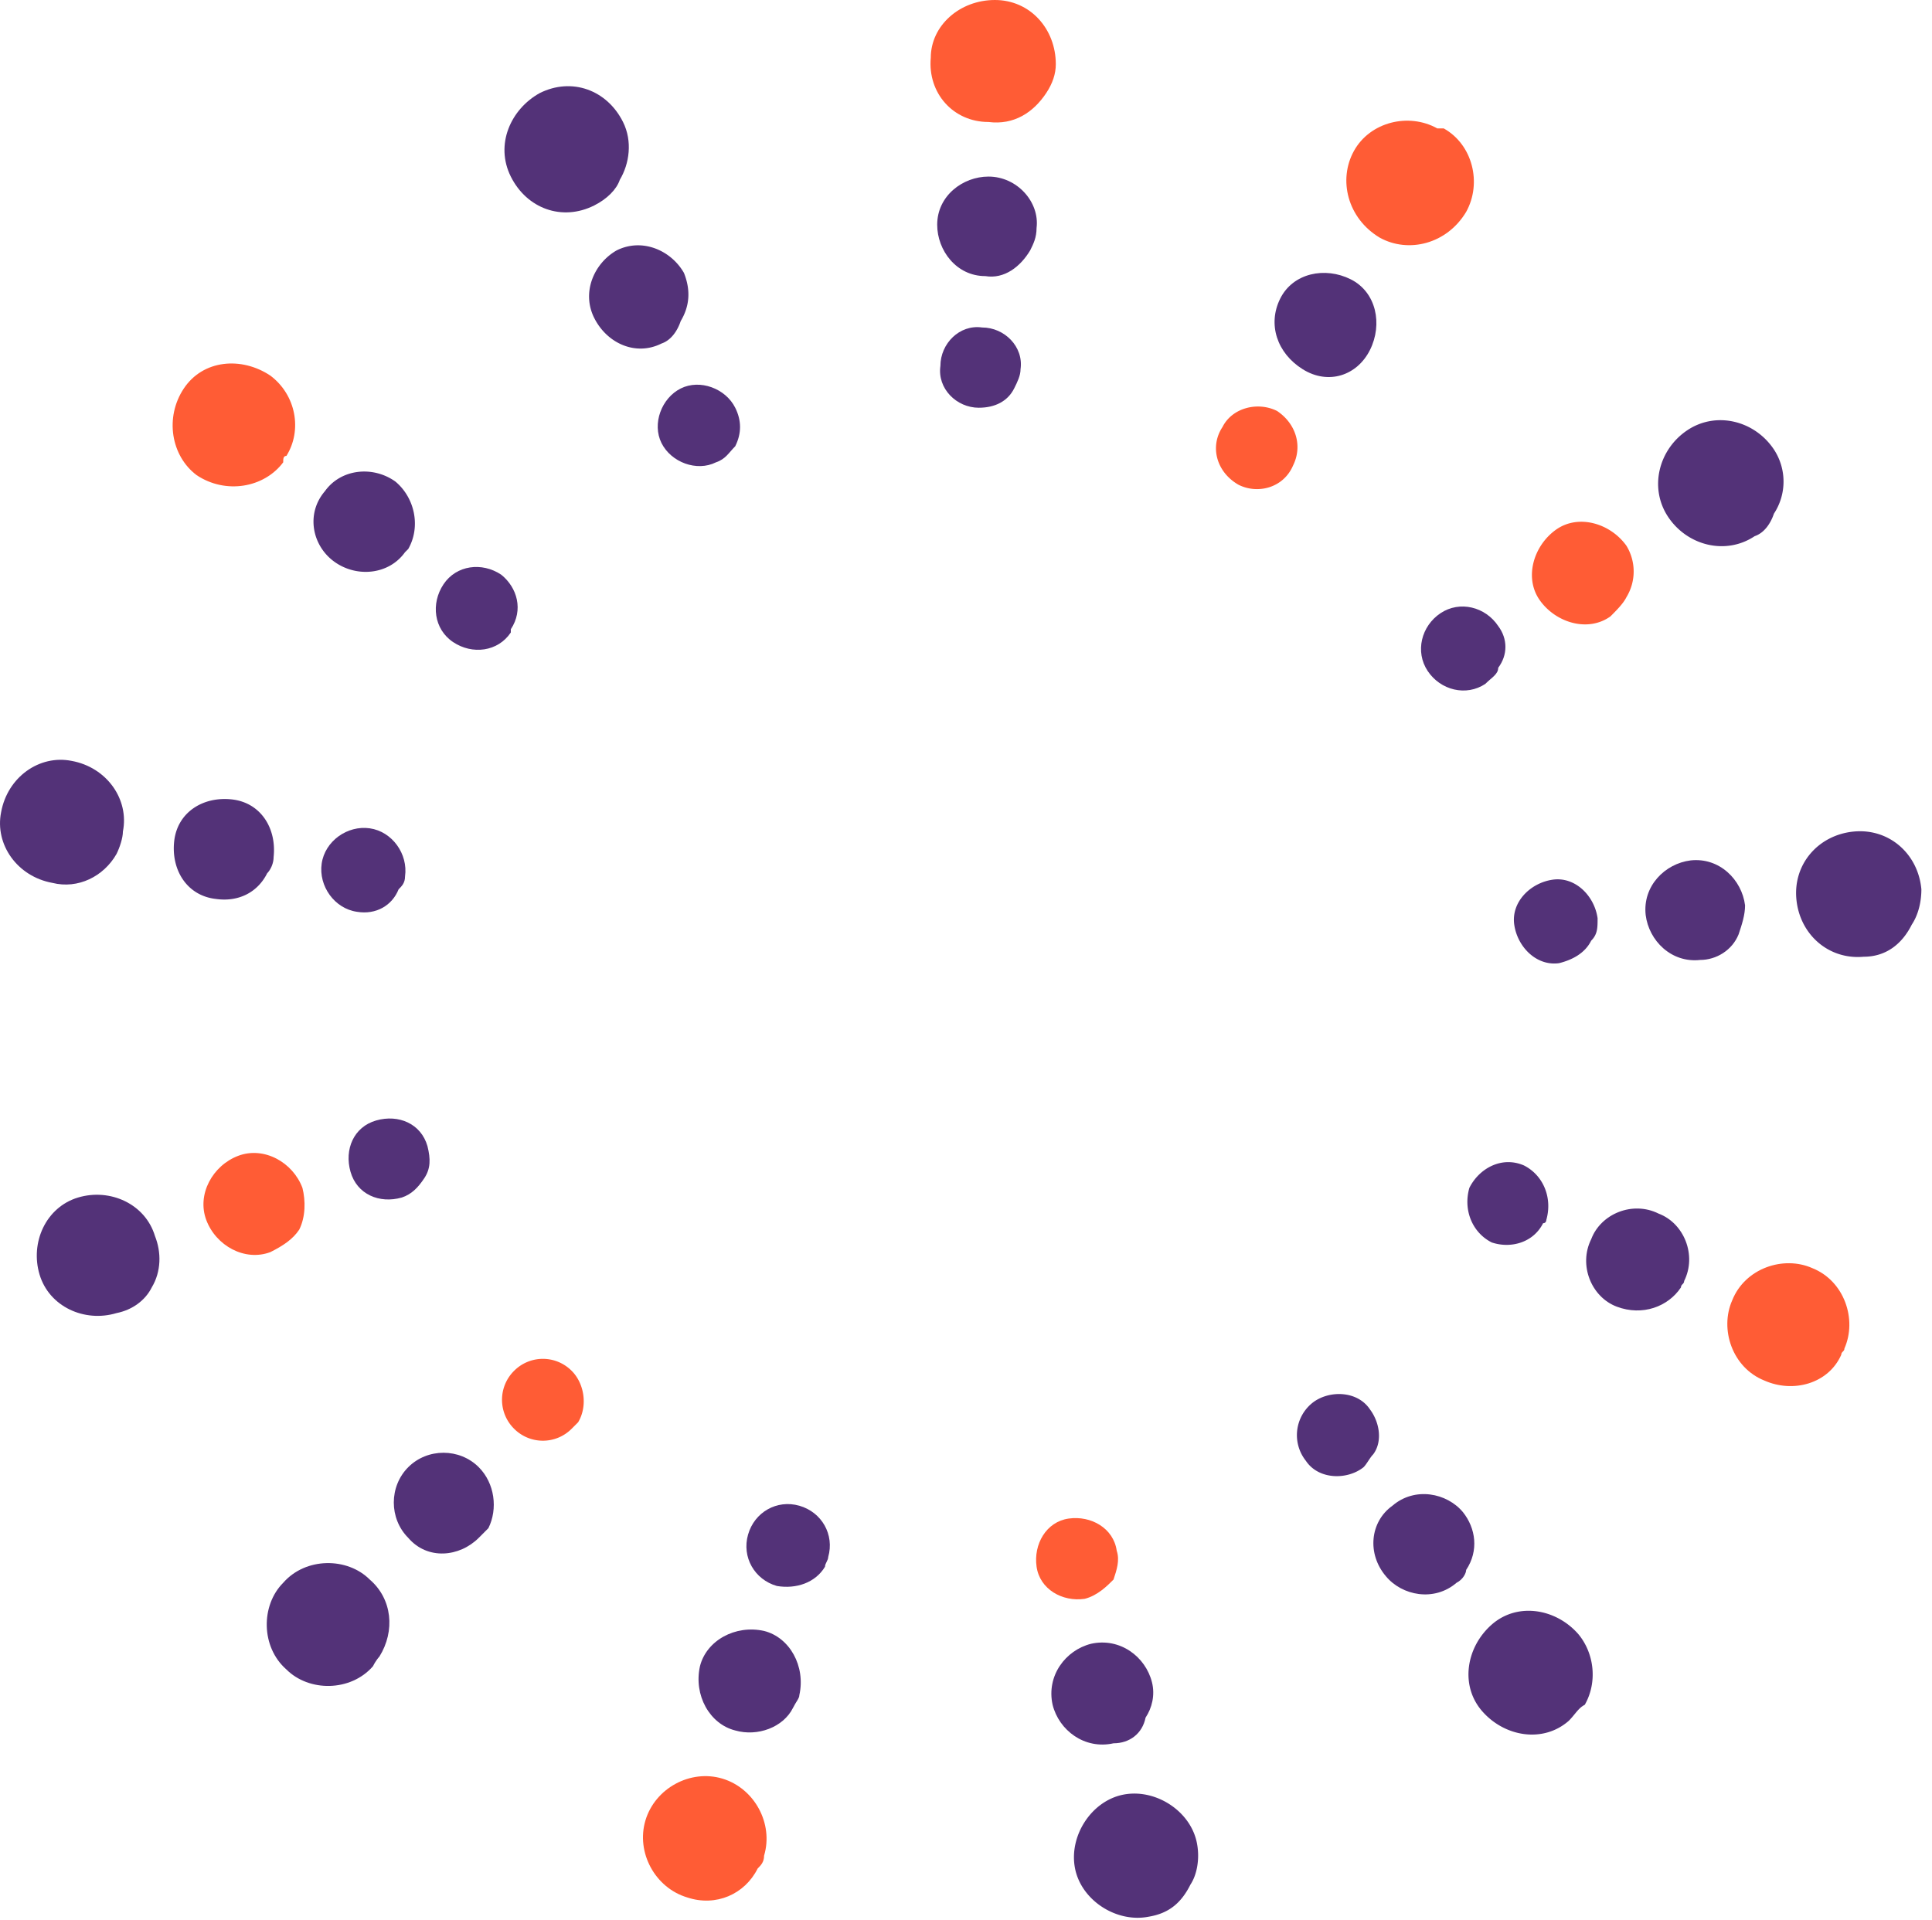 <svg width="165" height="164" fill="none" xmlns="http://www.w3.org/2000/svg"><path d="M150.678 117.926c-2.738-1.097-3.833-4.388-2.738-6.856 1.095-2.742 4.38-3.839 6.844-2.742 2.738 1.097 3.833 4.388 2.738 6.856 0 .274-.273.274-.273.548-1.096 2.469-4.107 3.291-6.571 2.194z" fill="#FF5C35"/><path d="M133.977 146.997c-2.191 1.92-5.476 1.371-7.393-.823-1.916-2.194-1.369-5.485.822-7.405 2.19-1.919 5.475-1.371 7.392.823 1.369 1.646 1.643 4.114.548 6.034-.548.274-.822.822-1.369 1.371zm25.188-65.271c-3.011.274-5.476-1.92-5.749-4.937-.274-3.016 1.916-5.484 4.928-5.759 3.012-.274 5.476 1.92 5.749 4.937 0 1.097-.273 2.194-.821 3.016-.821 1.646-2.19 2.743-4.107 2.743zm-61.055 82c-2.738.548-5.75-1.372-6.297-4.114-.548-2.743 1.369-5.759 4.107-6.308 2.738-.548 5.749 1.371 6.297 4.114.274 1.371 0 2.742-.548 3.565-.821 1.646-1.916 2.468-3.559 2.743zM149.856 45.8c-2.464 1.645-5.749.822-7.392-1.646-1.643-2.468-.821-5.76 1.643-7.405 2.464-1.645 5.749-.823 7.392 1.646a4.99 4.99 0 010 5.485c-.274.822-.821 1.645-1.643 1.92z" fill="#533278"/><path d="M58.684 162.08c-2.738-.822-4.38-3.839-3.56-6.582.822-2.742 3.834-4.388 6.572-3.565s4.38 3.84 3.559 6.582c0 .549-.274.823-.548 1.097-1.095 2.194-3.559 3.291-6.023 2.468zm59.139-141.786s-.274-.274 0 0c-2.738-1.645-3.559-4.936-2.19-7.405 1.369-2.468 4.654-3.29 7.118-1.92h.548c2.464 1.372 3.285 4.663 1.916 7.131-1.642 2.743-4.928 3.565-7.392 2.194z" fill="#FF5C35"/><path d="M31.853 142.334c-1.917 2.194-5.476 2.194-7.393.275-2.19-1.92-2.19-5.485-.273-7.405 1.916-2.194 5.475-2.194 7.392-.274 1.916 1.645 2.19 4.388.821 6.582 0 0-.273.274-.547.822z" fill="#533278"/><path d="M84.42 10.421c-3.011 0-5.201-2.468-4.928-5.485C79.492 2.194 81.957 0 84.968 0c3.012 0 5.202 2.468 5.202 5.485 0 .823-.274 1.645-.821 2.468-1.095 1.646-2.738 2.743-4.928 2.468z" fill="#FF5C35"/><path d="M9.95 112.167c-2.738.823-5.75-.548-6.571-3.291-.822-2.742.547-5.759 3.285-6.581 2.738-.823 5.75.548 6.571 3.29.548 1.372.548 3.017-.274 4.388-.547 1.097-1.642 1.92-3.011 2.194zm40.795-94.615c-2.738 1.371-5.75.274-7.12-2.468-1.368-2.743 0-5.76 2.465-7.13 2.738-1.372 5.75-.275 7.119 2.468.82 1.645.547 3.565-.274 4.936-.274.823-1.095 1.645-2.19 2.194zM4.474 75.418c-3.012-.548-4.928-3.29-4.38-6.033.547-3.017 3.285-4.937 6.023-4.388 3.011.548 4.928 3.29 4.38 6.033 0 .549-.274 1.371-.547 1.92-1.095 1.92-3.286 3.017-5.476 2.468z" fill="#533278"/><path d="M24.187 39.492c-1.643 2.194-4.928 2.742-7.393 1.097-2.19-1.646-2.737-4.937-1.095-7.405 1.643-2.468 4.929-2.742 7.393-1.097 2.19 1.645 2.738 4.662 1.369 6.856-.274 0-.274.274-.274.549z" fill="#FF5C35"/><path d="M138.083 111.619c-2.19-.823-3.285-3.566-2.19-5.76.821-2.194 3.559-3.291 5.75-2.194 2.19.823 3.285 3.566 2.19 5.76 0 .274-.274.274-.274.548-1.095 1.646-3.285 2.468-5.476 1.646zm-13.689 23.585c-1.917 1.646-4.655 1.097-6.024-.548-1.643-1.92-1.369-4.663.548-6.034 1.916-1.645 4.654-1.097 6.023.549 1.095 1.371 1.369 3.291.274 4.936 0 .274-.274.823-.821 1.097zM145.202 82c-2.465.274-4.381-1.645-4.655-3.84-.274-2.468 1.643-4.387 3.833-4.662 2.464-.274 4.381 1.646 4.655 3.84 0 .823-.274 1.645-.548 2.468-.548 1.371-1.916 2.194-3.285 2.194zm-50.104 66.916c-2.464.549-4.654-1.097-5.202-3.291-.547-2.468 1.095-4.662 3.286-5.211 2.464-.548 4.654 1.097 5.202 3.291.273 1.097 0 2.194-.548 3.017-.274 1.371-1.369 2.194-2.738 2.194z" fill="#533278"/><path d="M137.536 52.655c-1.917 1.372-4.655.549-6.024-1.37-1.369-1.92-.547-4.663 1.369-6.034 1.917-1.371 4.655-.549 6.024 1.371a4.216 4.216 0 010 4.388c-.274.548-.822 1.097-1.369 1.645z" fill="#FF5C35"/><path d="M62.791 147.819c-2.19-.548-3.56-3.016-3.012-5.485.548-2.194 3.012-3.565 5.476-3.016 2.19.548 3.56 3.016 3.012 5.485 0 .274-.274.548-.548 1.097-.821 1.645-3.011 2.468-4.928 1.919zm48.461-116.281c-2.19-1.37-3.012-3.839-1.916-6.033 1.095-2.194 3.833-2.742 6.023-1.645 2.19 1.096 2.738 3.839 1.643 6.033-1.096 2.194-3.56 3.017-5.75 1.645zm-70.364 99.826c-1.643 1.646-4.38 1.92-6.024 0-1.642-1.645-1.642-4.387 0-6.033 1.643-1.645 4.381-1.645 6.024 0 1.369 1.371 1.643 3.565.821 5.211l-.821.822zM84.146 23.585c-2.464 0-4.106-2.194-4.106-4.388 0-2.468 2.19-4.113 4.38-4.113 2.464 0 4.38 2.194 4.107 4.387 0 .823-.274 1.372-.548 1.92-.82 1.371-2.19 2.468-3.833 2.194z" fill="#533278"/><path d="M23.092 106.957c-2.19.823-4.655-.549-5.476-2.743-.821-2.194.547-4.662 2.738-5.485 2.19-.822 4.654.549 5.476 2.743.273 1.097.273 2.468-.274 3.565-.548.823-1.37 1.371-2.464 1.92z" fill="#FF5C35"/><path d="M56.494 29.345c-2.19 1.097-4.655 0-5.75-2.194-1.095-2.194 0-4.663 1.917-5.76 2.19-1.097 4.654 0 5.75 1.92.547 1.371.547 2.743-.275 4.114-.273.822-.82 1.645-1.642 1.92zM18.437 76.79c-2.464-.275-3.833-2.469-3.56-4.937.275-2.468 2.465-3.84 4.929-3.565 2.464.274 3.833 2.468 3.56 4.936 0 .549-.274 1.097-.548 1.371-.822 1.646-2.464 2.469-4.38 2.195zM34.59 47.17c-1.368 1.92-4.106 2.194-6.023.823-1.916-1.371-2.464-4.114-.82-6.033 1.368-1.92 4.106-2.194 6.023-.823 1.642 1.371 2.19 3.84 1.095 5.76l-.274.273zm92.815 58.964c-1.642-.823-2.464-2.743-1.916-4.663.821-1.645 2.738-2.742 4.654-1.92 1.643.824 2.464 2.743 1.917 4.663 0 0 0 .274-.274.274-.821 1.646-2.738 2.194-4.381 1.646zm-10.951 19.197c-1.369 1.097-3.833 1.097-4.929-.548a3.528 3.528 0 01.548-4.937c1.369-1.097 3.833-1.097 4.928.549.822 1.097 1.095 2.742.274 3.839-.274.274-.548.823-.821 1.097zm16.701-43.056c-1.917.274-3.559-1.372-3.833-3.291-.274-1.92 1.369-3.566 3.285-3.84 1.917-.274 3.56 1.371 3.833 3.291 0 .823 0 1.371-.547 1.92-.548 1.097-1.643 1.645-2.738 1.92z" fill="#533278"/><path d="M92.634 136.575c-1.916.275-3.833-.822-4.106-2.742-.274-1.92.82-3.84 2.737-4.114 1.917-.274 3.833.823 4.107 2.743.274.822 0 1.645-.274 2.468-.547.548-1.368 1.371-2.464 1.645z" fill="#FF5C35"/><path d="M126.858 58.415c-1.643 1.097-3.833.548-4.928-1.097-1.096-1.646-.548-3.84 1.095-4.937 1.643-1.097 3.833-.548 4.928 1.097.821 1.097.821 2.468 0 3.566 0 .548-.548.822-1.095 1.37zM66.35 135.478c-1.916-.548-3.011-2.468-2.464-4.388.548-1.919 2.464-3.016 4.38-2.468 1.917.549 3.012 2.468 2.465 4.388 0 .274-.274.549-.274.823-.821 1.371-2.464 1.92-4.107 1.645z" fill="#533278"/><path d="M105.776 41.411c-.274-.274-.274-.274 0 0-1.916-1.097-2.464-3.29-1.369-4.936.822-1.646 3.012-2.194 4.655-1.371 1.642 1.097 2.19 3.016 1.369 4.662-.822 1.92-3.012 2.468-4.655 1.645zM48.828 122.04a3.467 3.467 0 01-4.928 0 3.48 3.48 0 010-4.936 3.465 3.465 0 014.928 0c1.095 1.097 1.369 3.016.547 4.388l-.547.548z" fill="#FF5C35"/><path d="M83.6 34.83c-1.917 0-3.56-1.646-3.286-3.566 0-1.92 1.642-3.565 3.559-3.29 1.916 0 3.56 1.645 3.285 3.564 0 .549-.273 1.097-.547 1.646-.548 1.097-1.643 1.645-3.012 1.645zm-49.283 67.464c-1.917.549-3.833-.274-4.38-2.194-.549-1.92.273-3.84 2.19-4.388 1.916-.548 3.832.275 4.38 2.194.274 1.097.274 1.92-.274 2.743-.547.822-1.095 1.371-1.916 1.645zm26.831-62.802c-1.642.823-3.833 0-4.654-1.646-.821-1.645 0-3.84 1.643-4.662 1.643-.823 3.833 0 4.654 1.646.548 1.097.548 2.194 0 3.29-.547.549-.821 1.098-1.642 1.372zM30.484 77.887c-1.917-.275-3.285-2.194-3.012-4.114.274-1.92 2.19-3.291 4.107-3.017 1.917.274 3.286 2.194 3.012 4.114 0 .548-.274.823-.548 1.097-.547 1.371-1.916 2.194-3.559 1.92zm13.142-23.861c-1.095 1.646-3.286 1.92-4.928.823-1.643-1.097-1.917-3.29-.822-4.936 1.096-1.646 3.286-1.92 4.928-.823 1.37 1.097 1.917 3.017.822 4.662v.274z" fill="#533278"/></svg>
